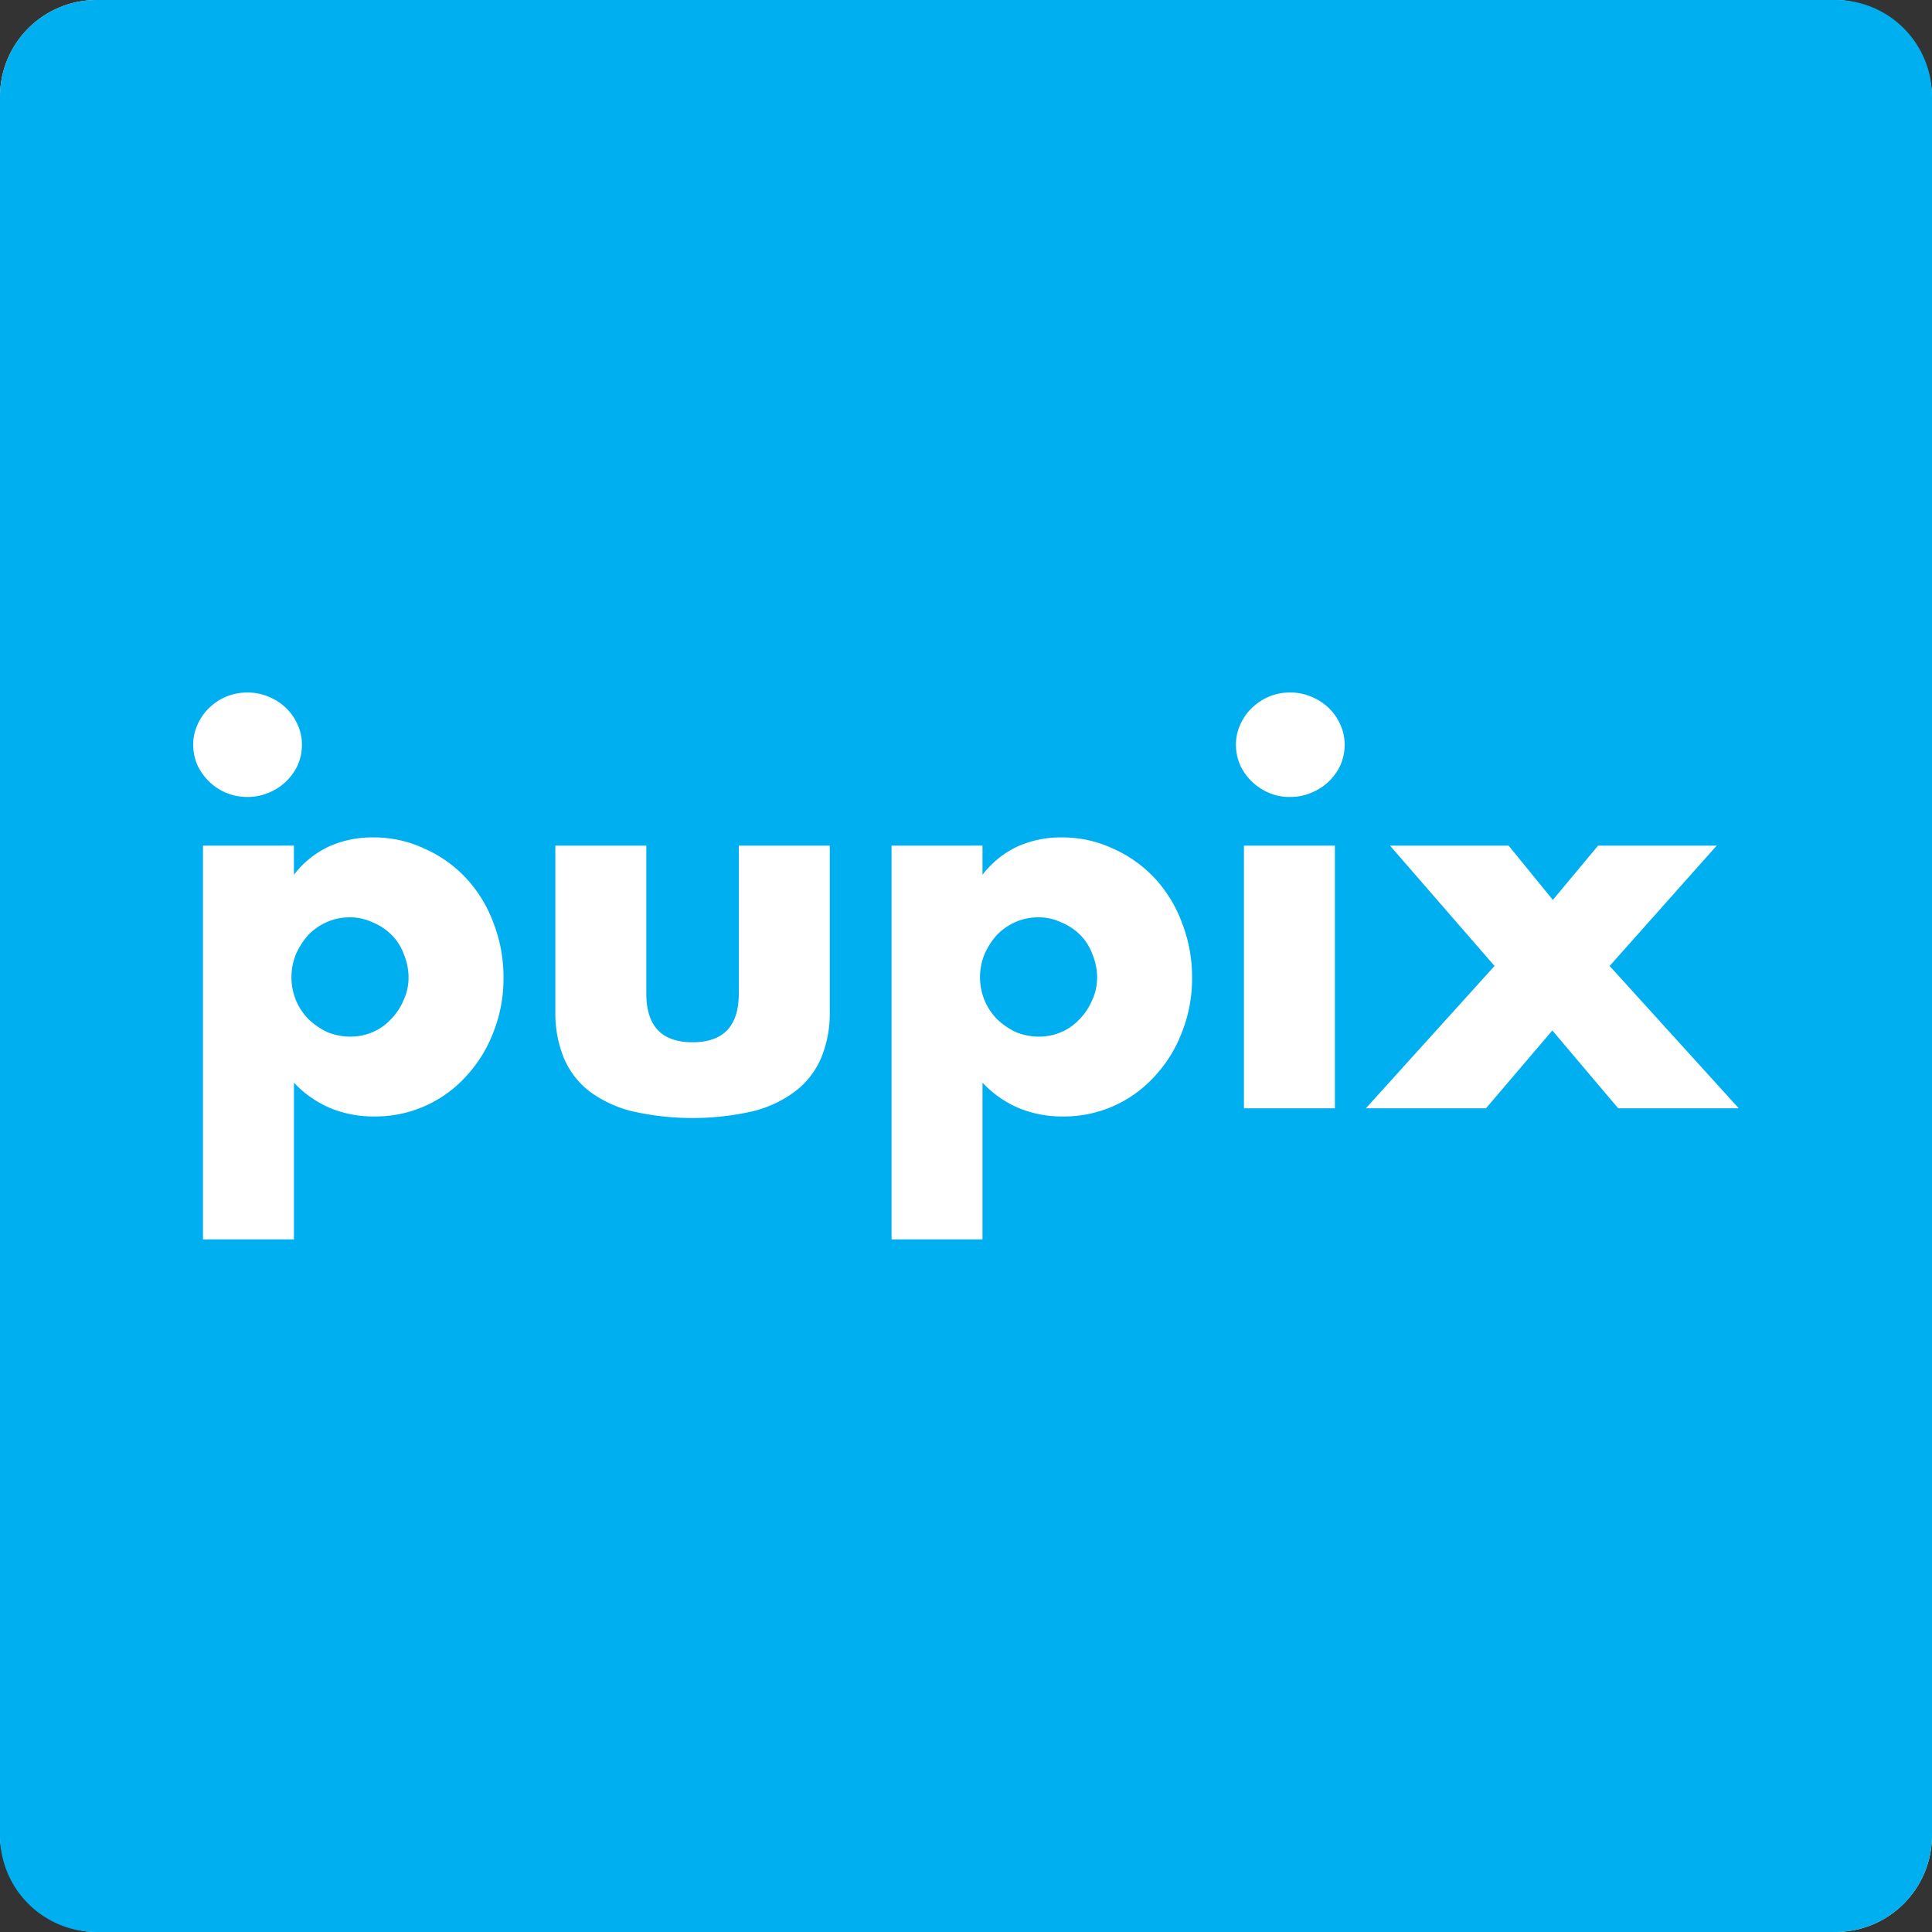 <svg xmlns="http://www.w3.org/2000/svg" width="500" height="500" viewBox="0 0 500 500">
  <rect x="0" y="0" width="500" height="500" fill="#333333" stroke="none"/>
  <g id="pupixIconWithBackground" transform="translate(-1082 -561)">
    <rect id="Rectangle_682" data-name="Rectangle 682" width="500" height="500" rx="25" transform="translate(1082 561)"
          fill="#fff"/>
    <path id="Subtraction_26" data-name="Subtraction 26"
          d="M4602,2662H4152a24.978,24.978,0,0,1-25-25V2187a24.979,24.979,0,0,1,25-25h450a24.98,24.98,0,0,1,25,25v450a24.979,24.979,0,0,1-25,25Zm-244.267-281.149v101.9h23.54V2442.2a27.8,27.8,0,0,0,9.366,6.56,29.388,29.388,0,0,0,11.446,2.186,31.638,31.638,0,0,0,23.8-10.469,34.847,34.847,0,0,0,7.023-11.395,37.6,37.6,0,0,0,2.6-14.048,38.634,38.634,0,0,0-2.6-14.178,34.6,34.6,0,0,0-7.023-11.529,32.936,32.936,0,0,0-10.794-7.686,30.588,30.588,0,0,0-13.267-2.915,27.142,27.142,0,0,0-11.642,2.418,24.566,24.566,0,0,0-8.91,7.255v-7.553Zm-178.2,0v101.9h23.541V2442.2a27.788,27.788,0,0,0,9.366,6.56,29.383,29.383,0,0,0,11.445,2.186,31.646,31.646,0,0,0,23.8-10.469,34.9,34.9,0,0,0,7.023-11.395,37.615,37.615,0,0,0,2.6-14.048,38.646,38.646,0,0,0-2.6-14.178,34.621,34.621,0,0,0-7.023-11.529,32.938,32.938,0,0,0-10.8-7.686,30.576,30.576,0,0,0-13.267-2.915,27.138,27.138,0,0,0-11.641,2.418,24.56,24.56,0,0,0-8.91,7.255v-7.553Zm91.195,0v42.934a30.6,30.6,0,0,0,2.211,12.059,21.535,21.535,0,0,0,6.633,8.612,30.831,30.831,0,0,0,11.153,5.168,70.556,70.556,0,0,0,30.987,0,30.185,30.185,0,0,0,11.055-5.168,21.573,21.573,0,0,0,6.73-8.612,30.206,30.206,0,0,0,2.244-12.059v-42.934H4318.2v38.3c0,4.177-1.006,7.354-2.991,9.442s-5,3.147-8.975,3.147-6.989-1.059-8.974-3.147-2.991-5.265-2.991-9.442v-38.3Zm258.019,47.837h0l17.039,20.141H4577l-33.425-36.837,27.7-31.141h-30.694l-11.706,14.046-11.443-14.046h-30.7l27.053,31.141-33.3,36.837h31.086l17.167-20.141Zm-79.818-47.837v67.978h23.543v-67.978Zm11.708-39.621a13.152,13.152,0,0,0-4.778.886c-.145.053-.3.112-.449.174a14.63,14.63,0,0,0-4.414,2.914,13.6,13.6,0,0,0-3.035,4.371,12.2,12.2,0,0,0-1.1,5.165,13.116,13.116,0,0,0,1.1,5.3,14.081,14.081,0,0,0,3.035,4.238,14.628,14.628,0,0,0,4.414,2.914l.014.006.012,0a13.12,13.12,0,0,0,5.2,1.06c.211,0,.423,0,.628-.014a13.527,13.527,0,0,0,5.041-1.057,14.067,14.067,0,0,0,7.588-7.152,13.144,13.144,0,0,0,1.1-5.3,12.227,12.227,0,0,0-1.1-5.165,13.616,13.616,0,0,0-3.037-4.371,14.183,14.183,0,0,0-4.551-2.914,13.582,13.582,0,0,0-5.38-1.06h-.289Zm-269.566,0a13.95,13.95,0,0,0-9.932,3.974,13.566,13.566,0,0,0-3.034,4.371,12.2,12.2,0,0,0-1.1,5.165,13.105,13.105,0,0,0,1.1,5.3,14.056,14.056,0,0,0,3.034,4.238,13.952,13.952,0,0,0,9.932,3.974,13.629,13.629,0,0,0,5.38-1.06,14.208,14.208,0,0,0,4.551-2.914,14.062,14.062,0,0,0,3.036-4.238,13.129,13.129,0,0,0,1.1-5.3,12.215,12.215,0,0,0-1.1-5.165A13.585,13.585,0,0,0,4201,2345.2a14.208,14.208,0,0,0-4.551-2.914A13.6,13.6,0,0,0,4191.07,2341.23Zm204.771,89.048a15.457,15.457,0,0,1-5.983-1.192,18.837,18.837,0,0,1-4.812-3.314,15.631,15.631,0,0,1-3.252-4.9,15.774,15.774,0,0,1,0-11.925,18.627,18.627,0,0,1,3.252-5.035,15.287,15.287,0,0,1,4.813-3.313,14.53,14.53,0,0,1,5.853-1.193,13.589,13.589,0,0,1,5.984,1.325,14.923,14.923,0,0,1,4.942,3.313,13.719,13.719,0,0,1,3.121,5.035,15.3,15.3,0,0,1,1.169,5.963,13.668,13.668,0,0,1-1.3,5.83,15.6,15.6,0,0,1-3.251,4.9,13.862,13.862,0,0,1-4.682,3.314A14.526,14.526,0,0,1,4395.841,2430.279Zm-178.2,0a15.458,15.458,0,0,1-5.984-1.192,18.821,18.821,0,0,1-4.812-3.314,15.592,15.592,0,0,1-3.252-4.9,15.786,15.786,0,0,1,0-11.925,18.572,18.572,0,0,1,3.252-5.035,15.274,15.274,0,0,1,4.812-3.313,14.53,14.53,0,0,1,5.853-1.193,13.587,13.587,0,0,1,5.983,1.325,14.893,14.893,0,0,1,4.942,3.313,13.7,13.7,0,0,1,3.123,5.035,15.3,15.3,0,0,1,1.17,5.963,13.653,13.653,0,0,1-1.3,5.83,15.574,15.574,0,0,1-3.251,4.9,13.844,13.844,0,0,1-4.682,3.314A14.521,14.521,0,0,1,4217.642,2430.279Z"
          transform="translate(-3045 -1601)" fill="#00aff0"/>
  </g>
</svg>
